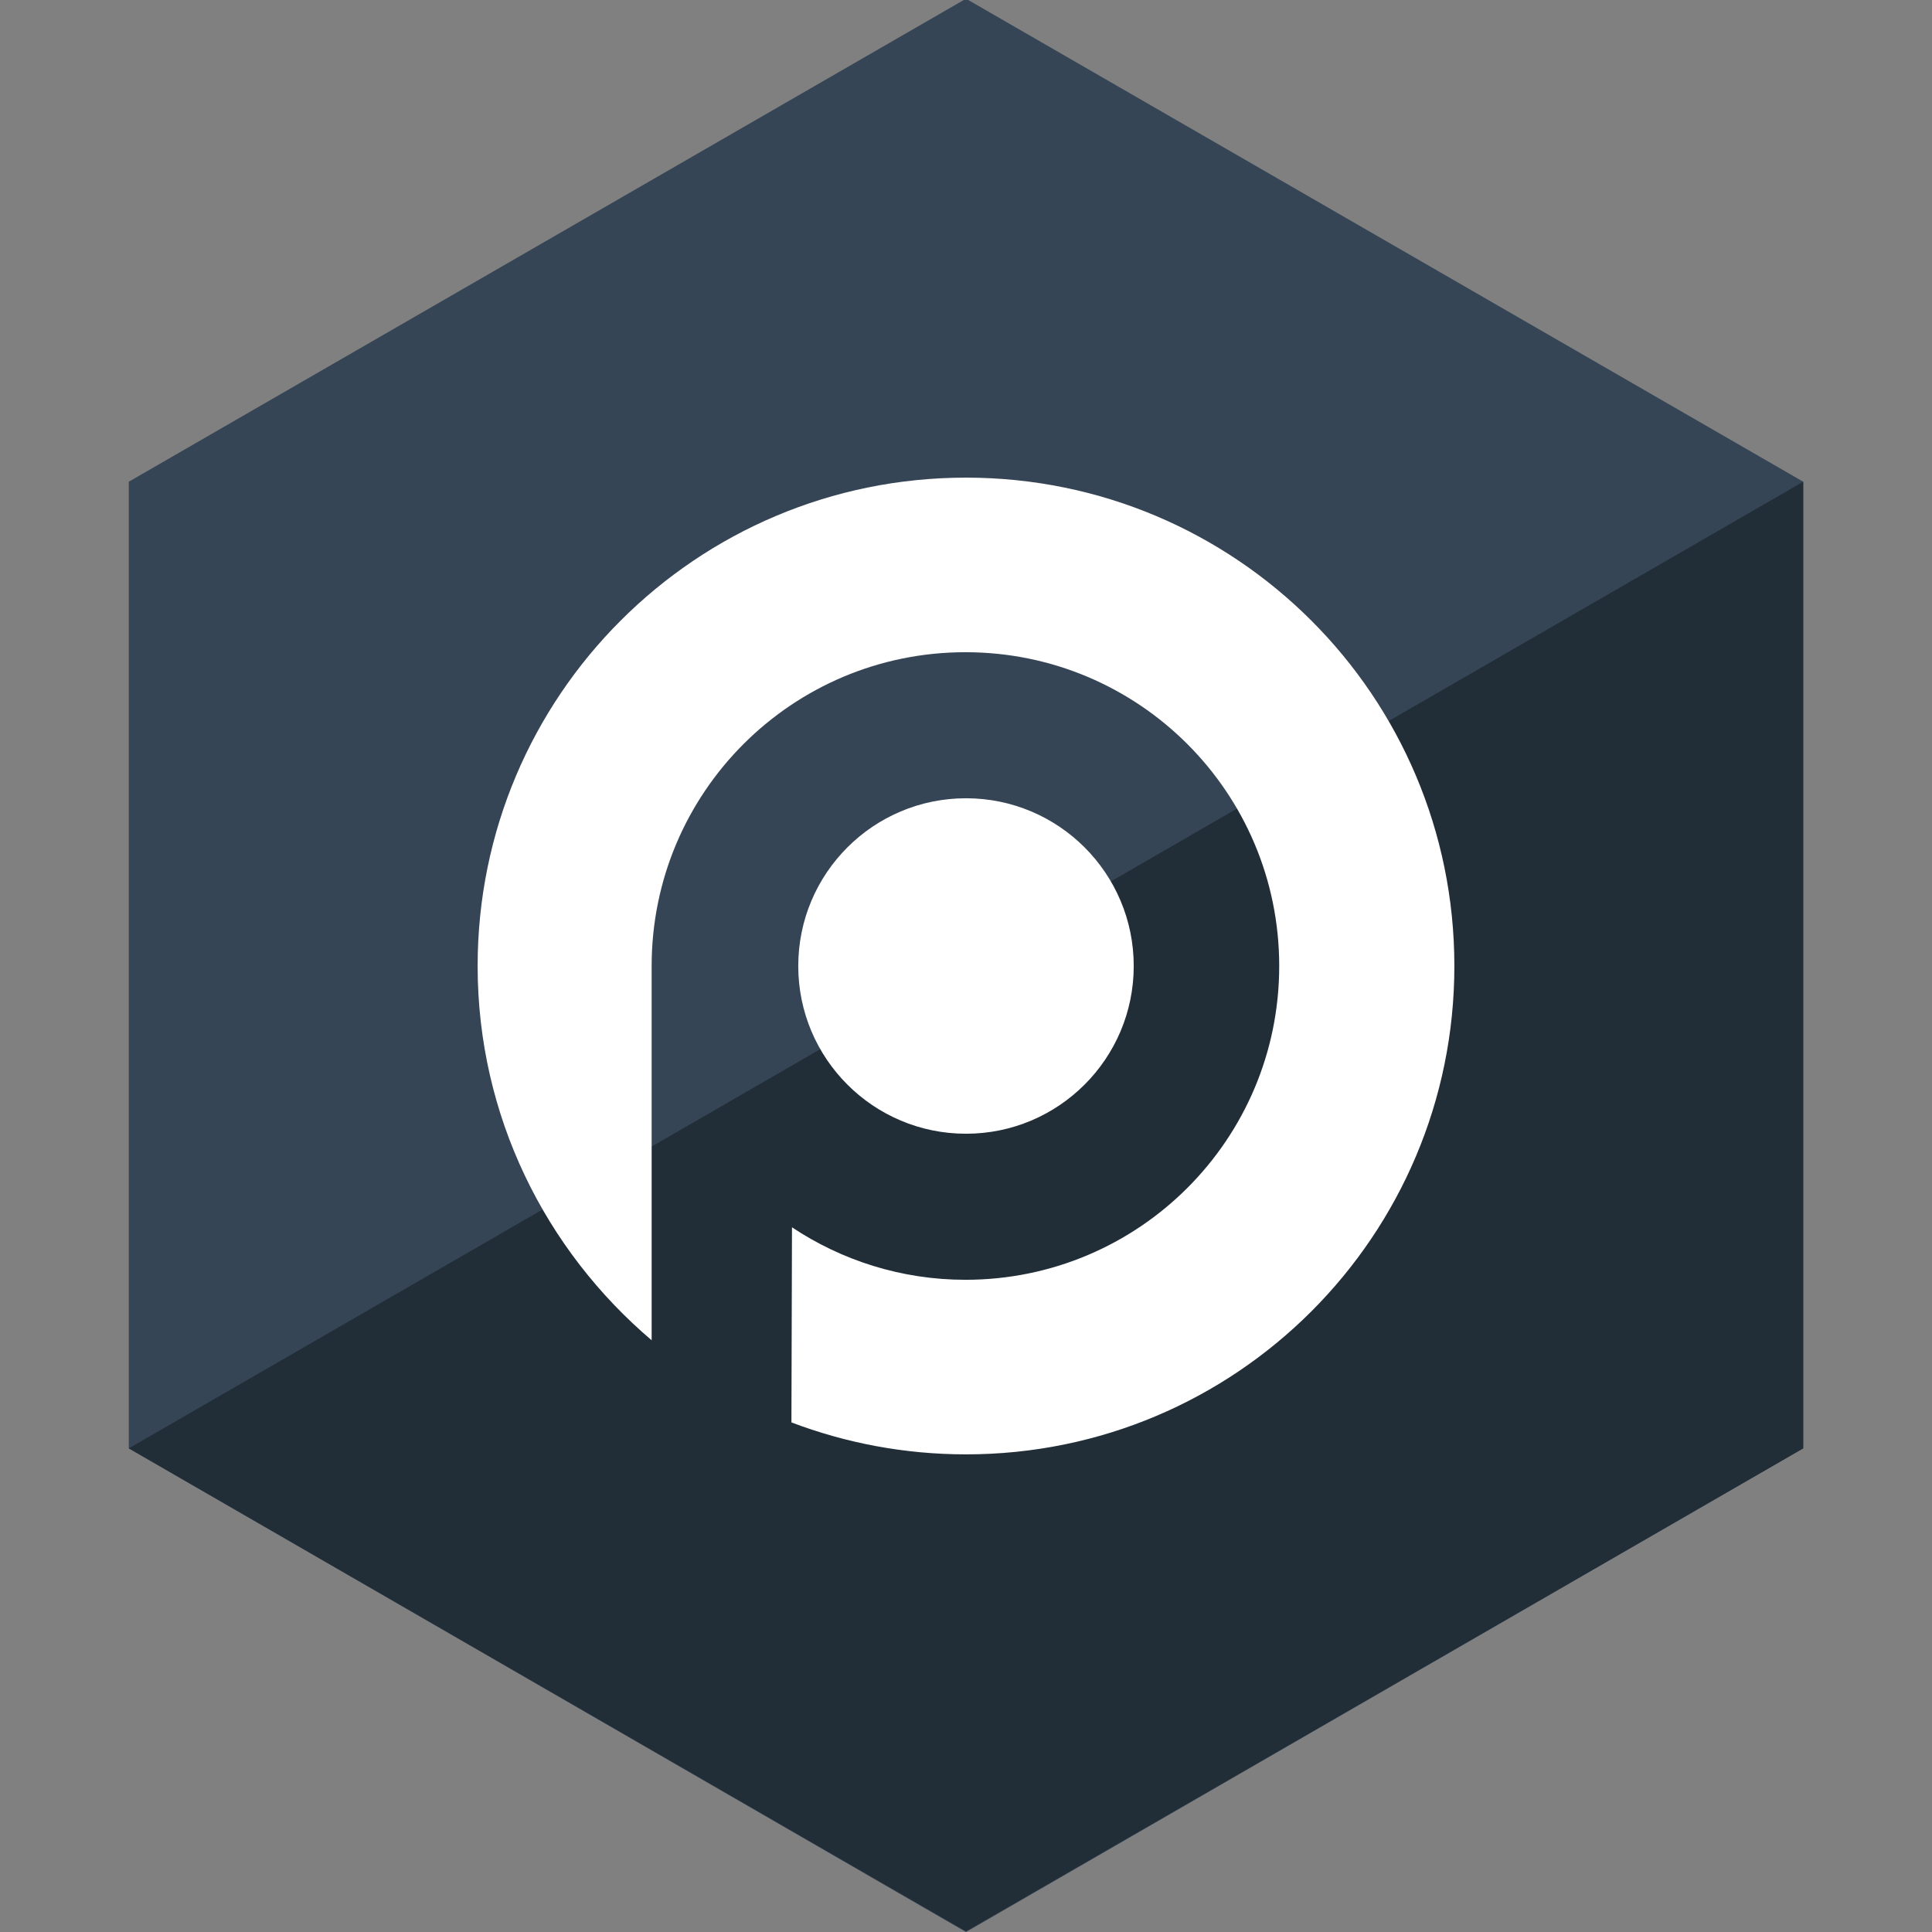 <svg width="300" height="300" viewBox="0 0 300 300" fill="none" xmlns="http://www.w3.org/2000/svg">
<rect x="0" y="0" width="300" height="300" fill="#808080" stroke="none"/>
<g clip-path="url(#clip0_602_36121)">
<path d="M20 74.8V224.9L150 300L280 224.9V74.8L150 -0.2L20 74.8Z" fill="#364555"/>
<path d="M20 224.9L150 299.9L280 224.9V74.8L20 224.9Z" fill="#212E38"/>
<path d="M150 74.167C191.903 74.167 225.833 108.097 225.833 150C225.833 191.903 191.903 225.833 150 225.833C140.432 225.833 131.308 224.061 122.892 220.872L122.979 190.574C130.687 195.712 139.989 198.725 149.911 198.725C176.843 198.725 198.636 176.931 198.636 150C198.636 123.069 176.843 101.275 149.911 101.275C122.98 101.276 101.187 123.069 101.187 150V208.115C84.709 194.118 74.167 173.299 74.167 150C74.167 108.097 108.097 74.167 150 74.167ZM149.999 123.954C164.384 123.954 176.045 135.615 176.045 150C176.045 164.384 164.383 176.045 149.999 176.045C135.615 176.045 123.953 164.384 123.953 150C123.953 135.615 135.614 123.954 149.999 123.954Z" fill="white"/>
</g>
<defs>
<clipPath id="clip0_602_36121">
<rect width="300" height="300" fill="white"/>
</clipPath>
</defs>
</svg>
